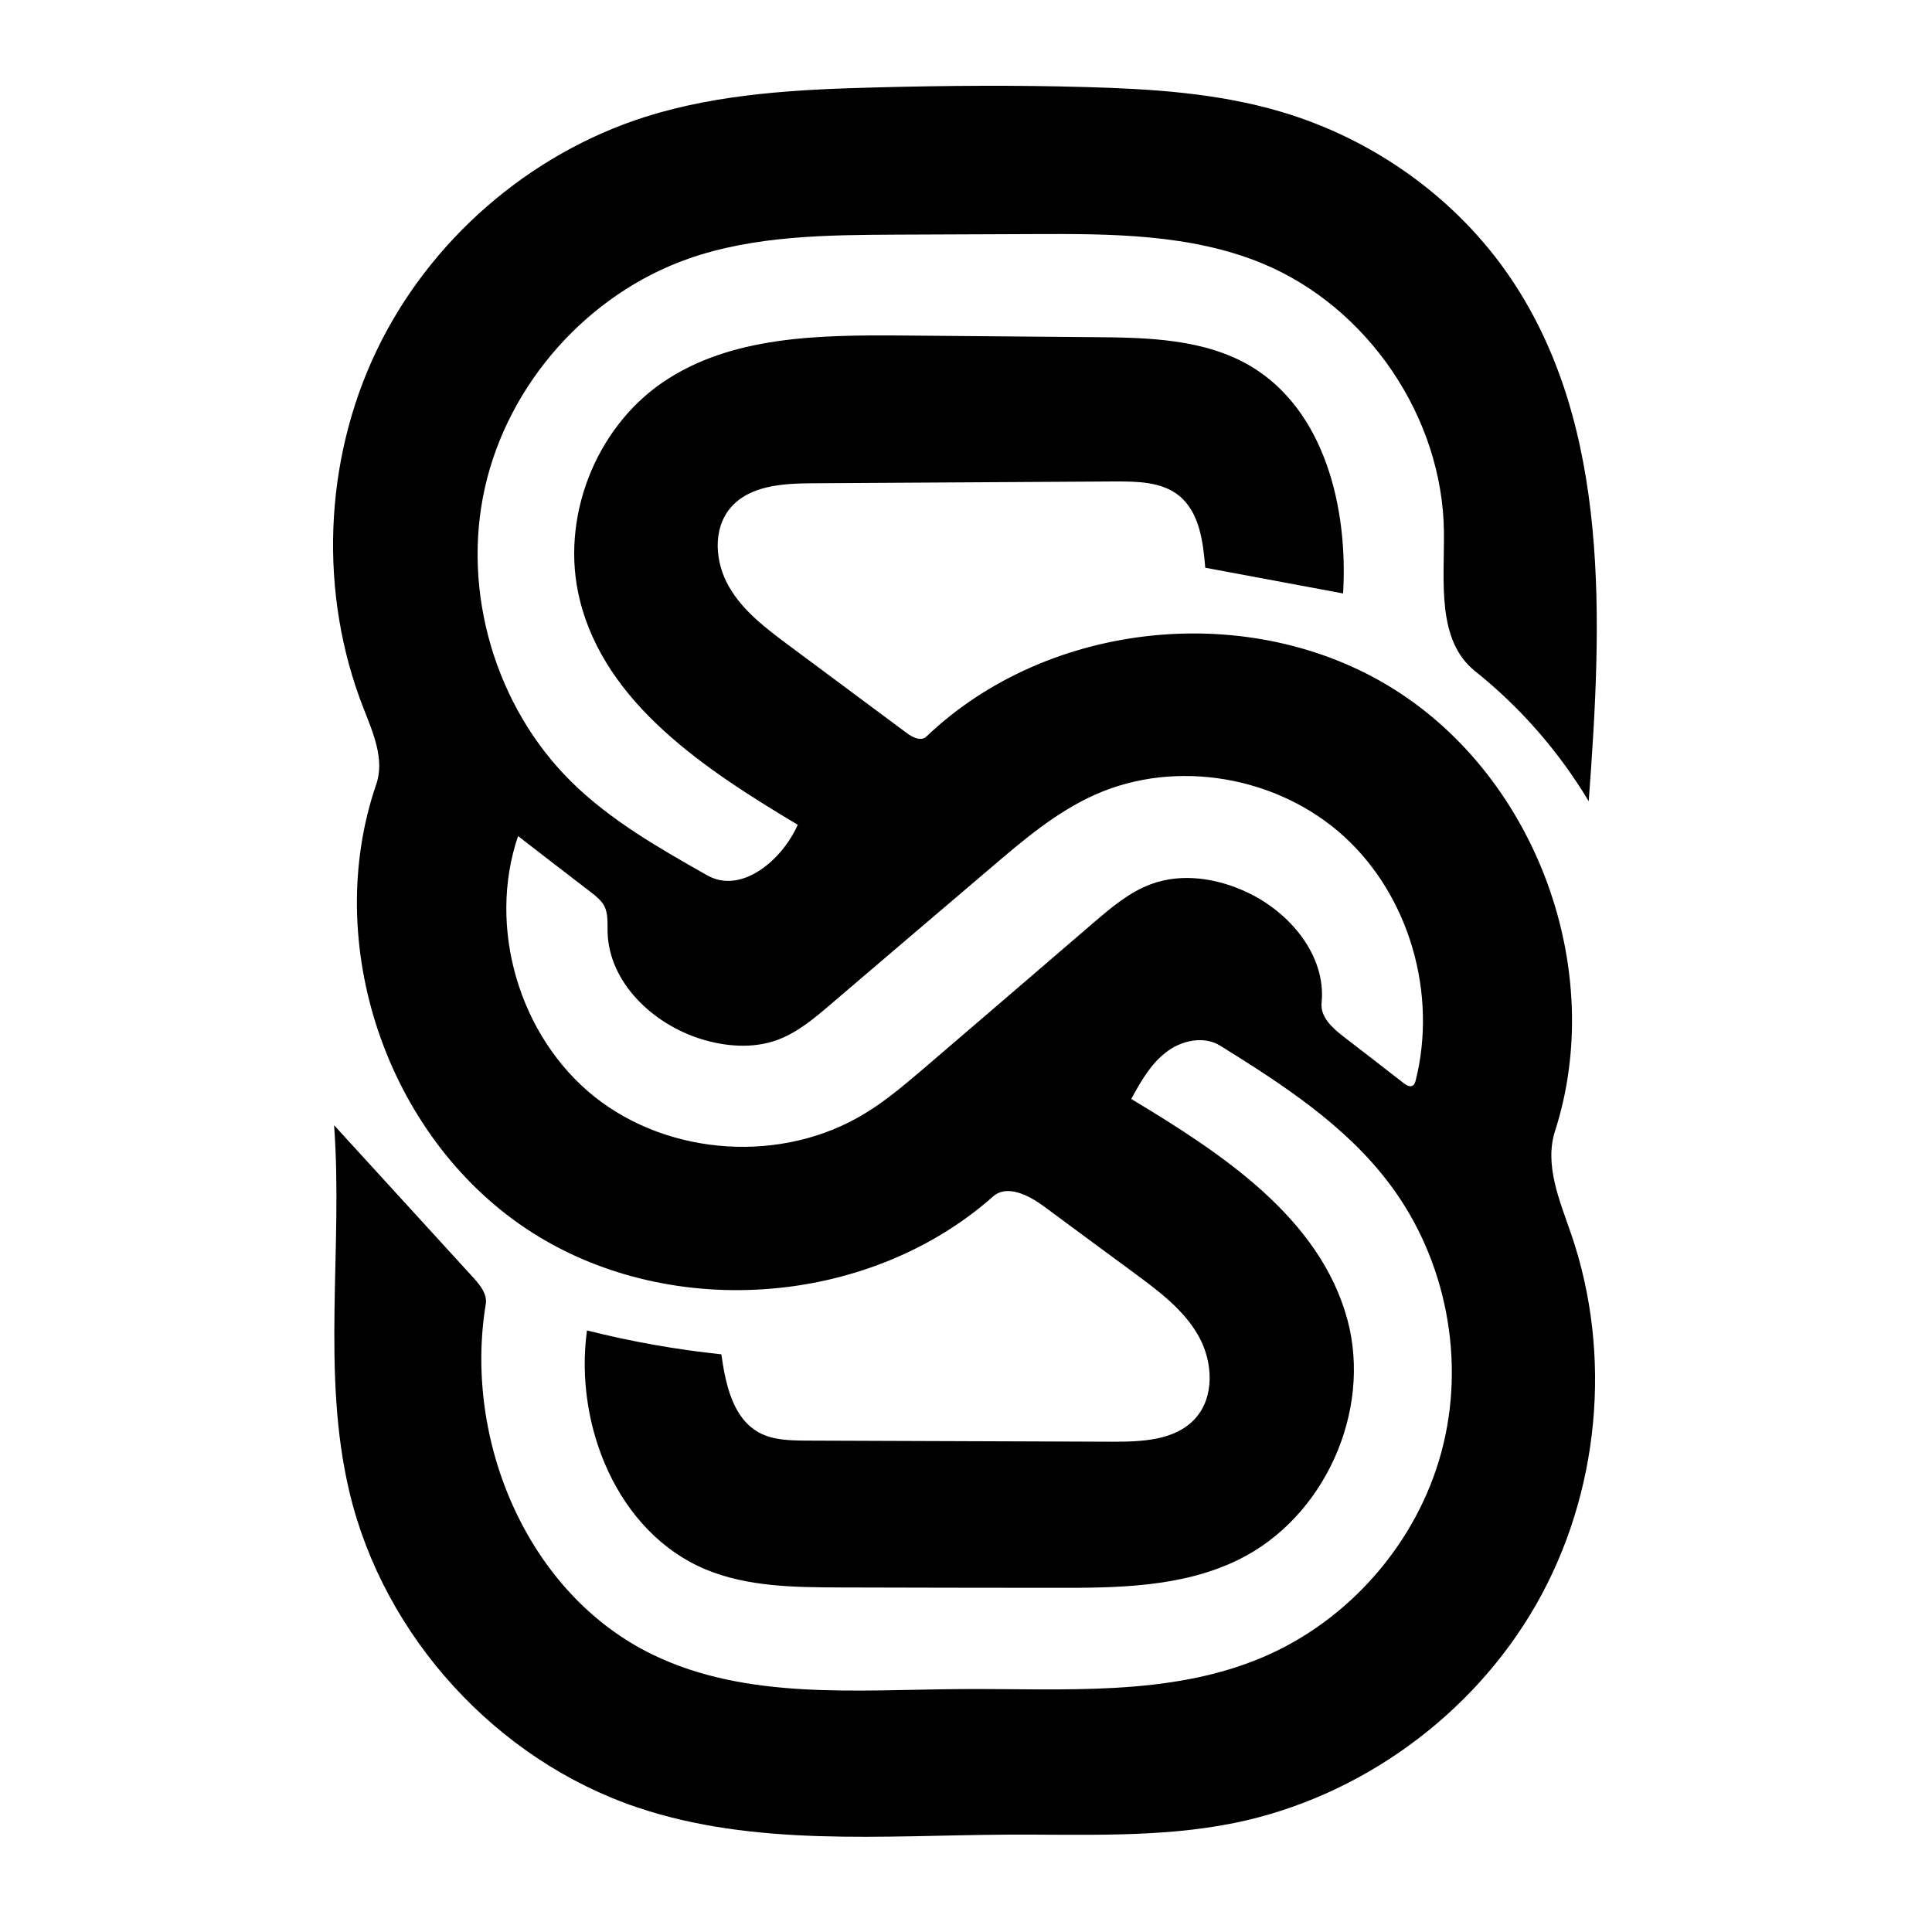 <svg xmlns="http://www.w3.org/2000/svg" xmlns:xlink="http://www.w3.org/1999/xlink" width="500" zoomAndPan="magnify" viewBox="0 0 375 375" height="500" preserveAspectRatio="xMidYMid meet" version="1.0"><defs><clipPath id="087f337d92"><path d="M 64 16.508 L 310 16.508 L 310 357 L 64 357 Z M 64 16.508 " clip-rule="nonzero"/></clipPath></defs><g clip-path="url(#087f337d92)"><path fill="#000000" d="M 157.742 93.801 C 152.012 93.84 145.5 94.191 141.781 98.582 C 138.277 102.727 138.773 109.168 141.5 113.879 C 144.188 118.59 148.684 121.953 153.035 125.211 C 160.715 130.91 168.359 136.609 176.039 142.312 C 177.137 143.125 178.766 143.941 179.793 142.984 C 203.469 120.359 242.824 116.355 270.57 133.777 C 298.316 151.199 311.871 188.375 301.82 219.57 C 299.73 226.121 302.738 233.062 304.969 239.543 C 313.039 263.051 310.453 289.961 298.137 311.488 C 285.785 333.055 263.914 348.879 239.602 353.836 C 225.129 356.777 210.191 356.031 195.434 356.102 C 171.297 356.246 146.488 358.512 123.629 350.793 C 96.375 341.586 74.539 317.688 67.852 289.715 C 62.297 266.523 66.613 242.16 64.844 218.402 C 73.867 228.281 82.895 238.16 91.918 248.039 C 93.191 249.457 94.605 251.191 94.289 253.102 C 89.898 279.695 102.465 309.473 126.742 321.191 C 144.969 330.008 166.273 327.988 186.516 327.848 C 206.301 327.707 226.863 329.406 245.051 321.688 C 261.863 314.57 275.027 299.449 279.77 281.852 C 284.547 264.219 280.762 244.535 269.824 229.945 C 261.262 218.473 248.98 210.508 236.84 202.965 C 233.621 200.98 229.27 201.938 226.297 204.273 C 223.289 206.578 221.41 209.977 219.57 213.305 C 237.16 223.891 256.199 236.355 261.543 256.184 C 266.32 273.992 257.016 294.566 240.453 302.707 C 229.41 308.16 216.598 308.23 204.281 308.195 C 190.551 308.195 176.785 308.16 163.051 308.125 C 154.238 308.09 145.109 308.02 136.969 304.621 C 119.84 297.469 111.418 276.613 113.93 258.238 C 122.496 260.395 131.238 261.953 140.012 262.875 C 140.828 268.645 142.207 275.266 147.34 278.066 C 150.062 279.551 153.32 279.586 156.434 279.621 C 176.324 279.695 196.18 279.766 216.066 279.836 C 221.695 279.836 228.031 279.586 231.887 275.445 C 235.816 271.23 235.461 264.328 232.629 259.297 C 229.801 254.27 225.02 250.695 220.387 247.262 C 214.441 242.871 208.492 238.516 202.582 234.125 C 199.645 231.965 195.434 229.84 192.746 232.246 C 168.324 253.848 129.148 256.535 102.074 238.445 C 74.965 220.316 62.438 183.102 73.02 152.262 C 74.719 147.375 72.383 142.168 70.508 137.355 C 61.871 115.223 62.828 89.555 73.055 68.133 C 83.281 46.711 102.641 29.855 125.289 22.668 C 139.625 18.137 154.914 17.355 169.988 16.969 C 183.578 16.613 197.168 16.508 210.758 16.898 C 223.535 17.25 236.453 18.066 248.699 21.711 C 266.676 27.023 282.848 38.566 293.324 54.145 C 312.754 83.039 310.949 120.746 308.367 155.52 C 302.598 145.887 295.094 137.285 286.316 130.273 C 278.781 124.254 280.371 112.781 280.266 103.148 C 279.984 80.949 265.473 59.562 244.945 51.102 C 231.074 45.398 215.605 45.363 200.602 45.434 C 191.719 45.473 182.836 45.508 173.953 45.543 C 160.363 45.613 146.453 45.719 133.609 50.215 C 114.07 57.086 98.641 74.469 94.113 94.688 C 89.582 114.871 96.164 137.211 110.887 151.73 C 118.531 159.273 127.945 164.617 137.254 169.895 C 143.871 173.648 151.762 167.027 154.844 160.086 C 136.934 149.395 117.469 136.609 112.516 116.355 C 108.691 100.812 115.418 83.25 128.617 74.223 C 141.855 65.191 158.945 65.016 174.945 65.121 C 187.402 65.227 199.859 65.336 212.316 65.441 C 222.758 65.512 233.762 65.758 242.75 71.07 C 257.086 79.605 261.688 98.512 260.695 115.188 C 251.777 113.523 242.859 111.859 233.941 110.195 C 233.516 105.098 232.809 99.398 228.809 96.176 C 225.48 93.52 220.844 93.449 216.598 93.449 C 196.992 93.555 177.352 93.695 157.742 93.801 M 150.738 201.902 C 146.066 203.566 140.863 203.141 136.121 201.691 C 126.742 198.785 118.211 190.75 117.93 180.941 C 117.895 179.207 118.07 177.398 117.293 175.844 C 116.691 174.746 115.699 173.965 114.711 173.188 C 110.004 169.574 105.258 165.93 100.555 162.281 C 94.535 179.984 100.766 201.16 115.348 212.844 C 129.961 224.492 151.977 225.875 167.902 216.102 C 172.078 213.586 175.793 210.363 179.508 207.215 C 190.48 197.797 201.488 188.375 212.457 178.922 C 215.82 176.055 219.289 173.117 223.465 171.594 C 229.445 169.398 236.203 170.461 241.973 173.152 C 250.359 177.047 257.438 185.473 256.52 194.645 C 256.234 197.371 258.605 199.531 260.766 201.195 C 264.66 204.203 268.586 207.215 272.48 210.258 C 273.012 210.648 273.719 211.074 274.25 210.684 C 274.566 210.473 274.676 210.082 274.781 209.727 C 278.992 192.98 273.648 174 260.871 162.352 C 248.098 150.703 228.348 147.199 212.562 154.242 C 205.027 157.605 198.621 163.059 192.32 168.441 C 181.949 177.258 171.582 186.109 161.246 194.926 C 158.027 197.688 154.699 200.484 150.738 201.902 " fill-opacity="1" fill-rule="nonzero"/></g></svg>